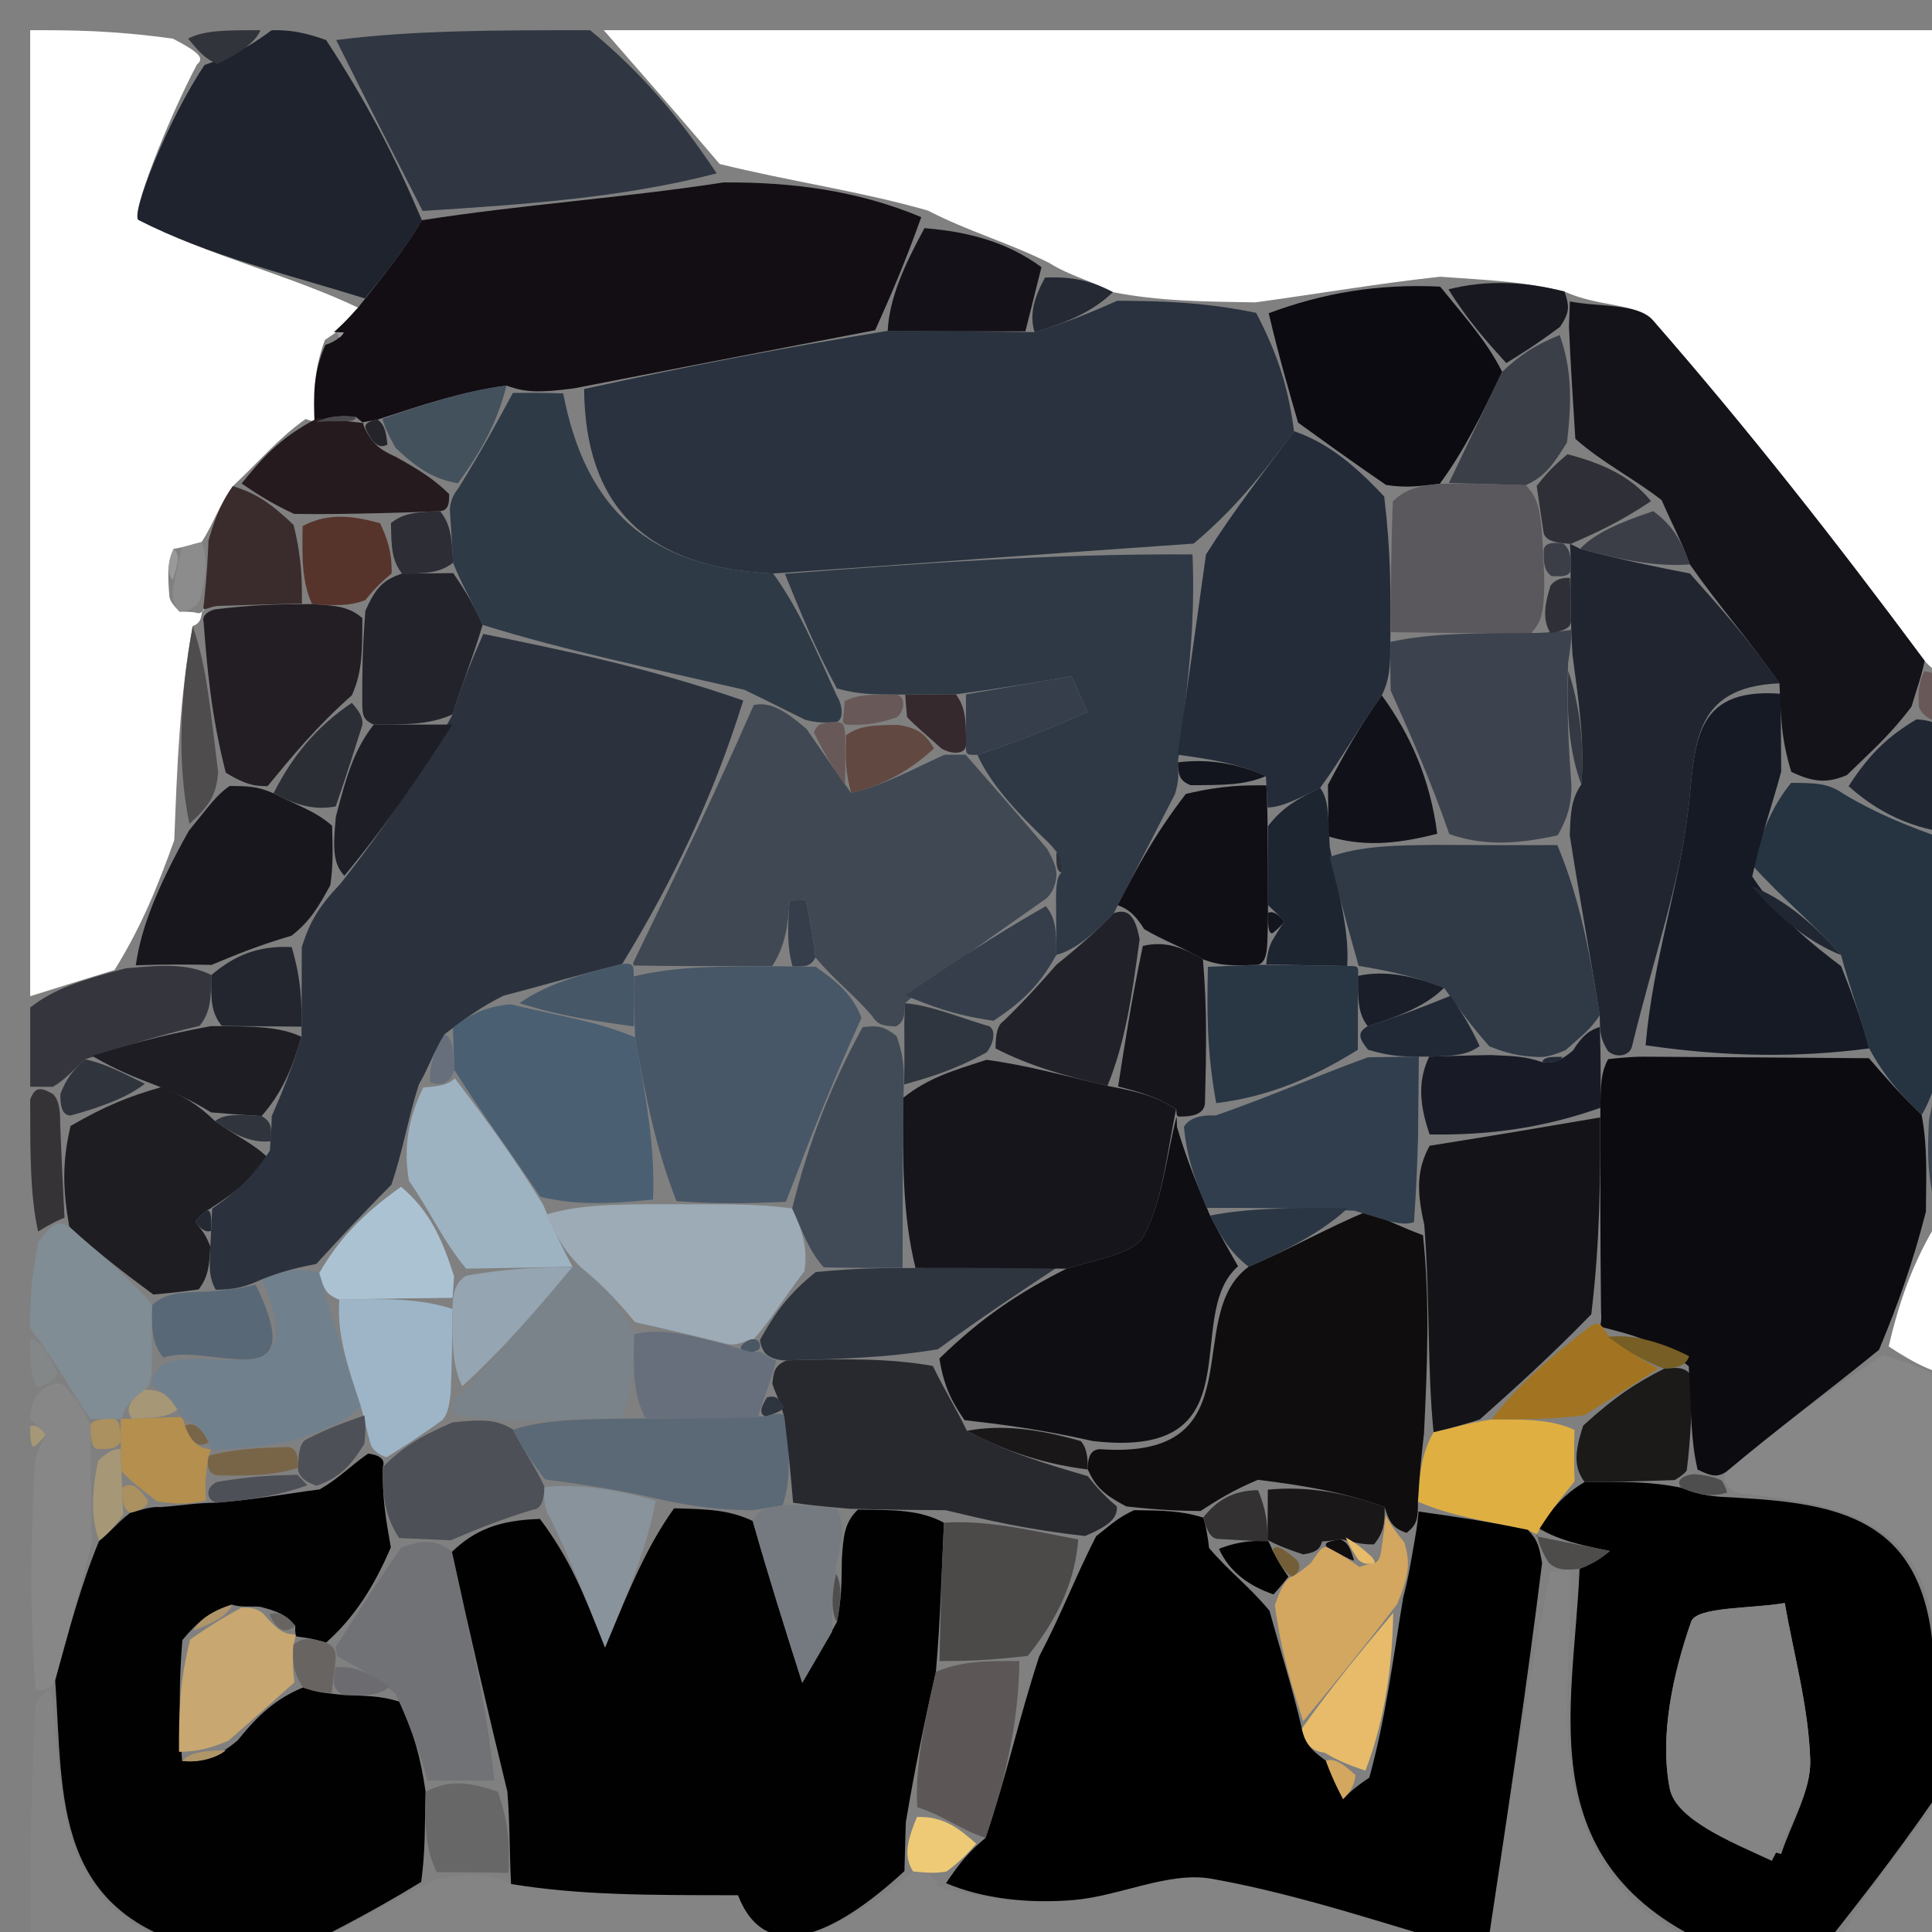 <svg version="1.1" id="Layer_1" xmlns="http://www.w3.org/2000/svg" xmlns:xlink="http://www.w3.org/1999/xlink" x="0px" y="0px"
	 width="100%" viewBox="0 0 64 64" enable-background="new 0 0 64 64" xml:space="preserve">
<rect x="0" y="0" width="64" height="64" fill="#808080" stroke="none"/>
<path fill="#FFFFFF" opacity="1" stroke="none" 
	d="
M20,1 
	C34.901,1 49.803,1 65,1 
	C65,8.018 65,15.04 64.911,22.26 
	C64.463,22.382 64.104,22.306 63.758,21.891 
	C60.786,17.887 57.862,14.169 54.755,10.611 
	C54.255,10.038 52.941,10.176 51.828,9.658 
	C50.428,9.305 49.204,9.281 47.708,9.166 
	C45.625,9.394 43.815,9.711 41.589,10.016 
	C39.786,9.989 38.4,9.976 36.868,9.678 
	C36.102,9.277 35.483,9.161 34.744,8.703 
	C33.364,8.02 32.104,7.679 30.737,6.975 
	C28.442,6.32 26.254,6.027 23.841,5.433 
	C22.411,3.755 21.206,2.378 20,1 
z"/>
<path fill="#FFFFFF" opacity="1" stroke="none" 
	d="
M1,33 
	C1,22.333 1,11.667 1,1 
	C2.37,1 3.685,1 5.73,1.281 
	C6.619,1.746 6.778,1.928 6.522,2.14 
	C5.565,3.95 4.303,7.141 4.593,7.289 
	C6.927,8.479 9.553,9.095 11.861,10.191 
	C11.442,10.663 11.252,10.831 11.097,11.008 
	C11.132,11.017 11.19,10.969 10.762,11.262 
	C10.361,12.36 10.389,13.165 10.471,13.969 
	C10.523,13.968 10.425,13.99 10.125,13.88 
	C9.218,14.519 8.611,15.268 7.712,16.104 
	C7.249,16.762 7.078,17.334 6.681,17.956 
	C6.454,18.005 6.016,18.152 5.754,18.179 
	C5.526,18.649 5.56,19.093 5.611,19.755 
	C5.628,19.973 5.954,20.262 5.954,20.262 
	C5.954,20.262 6.389,20.256 6.535,20.307 
	C6.681,20.359 6.84,20.092 6.733,20.206 
	C6.626,20.32 6.745,20.61 6.384,20.739 
	C5.946,23.112 5.87,25.356 5.773,27.83 
	C5.216,29.384 4.679,30.707 3.793,32.133 
	C2.629,32.491 1.814,32.745 1,33 
z"/>
<path fill="#010101" opacity="1" stroke="none" 
	d="
M9,65 
	C8.556,65 8.111,65 7.181,64.665 
	C1.656,63.573 2.111,59.528 1.827,55.651 
	C2.311,53.91 2.678,52.513 3.284,51.041 
	C3.709,50.698 3.896,50.432 4.315,50.113 
	C4.548,50.061 4.993,49.89 5.302,49.926 
	C6.017,49.875 6.422,49.789 7.179,49.778 
	C8.451,49.676 9.372,49.498 10.596,49.336 
	C11.262,48.948 11.624,48.543 12.194,48.154 
	C12.403,48.17 12.808,48.273 12.68,48.598 
	C12.662,49.596 12.771,50.27 12.947,51.26 
	C12.38,52.574 11.748,53.57 10.804,54.412 
	C10.261,54.251 10.03,54.245 9.809,54.207 
	C9.82,54.176 9.764,54.143 9.783,53.864 
	C9.483,53.479 9.162,53.371 8.629,53.229 
	C8.416,53.195 7.989,53.262 7.689,53.155 
	C6.978,53.374 6.568,53.699 6.041,54.329 
	C5.926,55.766 5.928,56.9 6.032,58.332 
	C6.686,58.409 7.238,58.188 7.873,57.652 
	C8.554,56.802 9.153,56.267 10.037,55.9 
	C10.544,56.074 10.766,56.079 11.325,56.144 
	C12.119,56.185 12.575,56.164 13.246,56.373 
	C13.696,57.395 13.931,58.188 14.099,59.359 
	C14.065,60.505 14.098,61.272 13.952,62.341 
	C12.182,63.429 10.591,64.215 9,65 
z"/>
<path fill="#000000" opacity="1" stroke="none" 
	d="
M60,65 
	C59.25,65 58.5,65 57.24,64.671 
	C50.529,61.999 52.143,56.665 52.325,51.971 
	C52.87,51.753 53.099,51.565 53.328,51.377 
	C52.496,51.211 51.664,51.044 50.966,50.62 
	C51.453,49.932 51.806,49.503 52.491,49.096 
	C53.707,49.089 54.593,49.059 55.701,49.285 
	C56.355,49.559 56.785,49.578 57.604,49.618 
	C60.918,49.805 63.586,50.335 64.01,54.38 
	C64.039,56.256 64.121,57.701 64.144,59.501 
	C62.723,61.571 61.362,63.285 60,65 
M59.004,61.416 
	C59.347,60.375 59.998,59.324 59.966,58.295 
	C59.912,56.557 59.426,54.832 59.122,53.102 
	C58.042,53.292 56.196,53.216 56.021,53.721 
	C55.417,55.462 54.972,57.487 55.311,59.241 
	C55.512,60.276 57.305,61.002 59.004,61.416 
z"/>
<path fill="#848484" opacity="1" stroke="none" 
	d="
M52.008,52.001 
	C52.143,56.665 50.529,61.999 56.865,64.671 
	C41.312,65 25.625,65 9.469,65 
	C10.591,64.215 12.182,63.429 14.29,62.324 
	C15.487,62.016 16.167,62.029 16.929,62.411 
	C19.213,62.781 21.415,62.781 24.447,62.781 
	C25.345,65.106 27.585,64.173 30.246,61.994 
	C30.719,62.037 30.907,62.067 31.081,62.48 
	C32.559,62.901 34.062,63.063 35.541,62.943 
	C37.094,62.818 38.705,61.979 40.149,62.238 
	C43.227,62.789 46.215,63.849 49.243,64.702 
	C49.999,59.696 50.574,55.892 51.364,52.073 
	C51.58,52.058 52.008,52.001 52.008,52.001 
z"/>
<path fill="#1E232E" opacity="1" stroke="none" 
	d="
M12.09,9.887 
	C9.553,9.095 6.927,8.479 4.593,7.289 
	C4.303,7.141 5.565,3.95 6.778,2.15 
	C7.966,1.754 8.483,1.377 9,1 
	C9.444,1 9.889,1 10.803,1.326 
	C12.182,3.431 13.091,5.209 13.977,7.295 
	C13.333,8.364 12.712,9.125 12.09,9.887 
z"/>
<path fill="#303743" opacity="1" stroke="none" 
	d="
M14,6.988 
	C13.091,5.209 12.182,3.431 11.136,1.326 
	C13.7,1 16.4,1 19.55,1 
	C21.206,2.378 22.411,3.755 23.741,5.743 
	C20.577,6.565 17.289,6.776 14,6.988 
z"/>
<path fill="#878787" opacity="1" stroke="none" 
	d="
M64.062,53.949 
	C63.586,50.335 60.918,49.805 57.596,49.466 
	C57.199,49.295 57.03,49.042 57.185,48.754 
	C58.906,47.31 60.473,46.154 62.36,44.888 
	C63.454,45.185 64.227,45.593 65,46 
	C65,48.371 65,50.741 64.764,53.578 
	C64.527,54.045 64.062,53.949 64.062,53.949 
z"/>
<path fill="#263341" opacity="1" stroke="none" 
	d="
M65,28 
	C65,29.714 65,31.429 64.731,33.784 
	C64.275,35.314 64.089,36.202 63.657,36.939 
	C62.911,36.209 62.411,35.632 61.919,34.73 
	C61.615,33.606 61.303,32.807 60.987,31.637 
	C59.997,30.504 59.011,29.743 58.048,28.659 
	C58.381,27.532 58.691,26.727 59.334,25.933 
	C60.113,25.939 60.558,25.934 61.061,26.294 
	C62.413,27.105 63.706,27.553 65,28 
z"/>
<path fill="#848484" opacity="1" stroke="none" 
	d="
M1.709,55.996 
	C2.111,59.528 1.656,63.573 6.848,64.665 
	C5.066,65 3.133,65 1,65 
	C1,62.329 1,59.656 1.177,56.486 
	C1.354,55.991 1.709,55.996 1.709,55.996 
z"/>
<path fill="#878787" opacity="1" stroke="none" 
	d="
M1.827,55.651 
	C1.709,55.996 1.354,55.991 1.177,55.995 
	C1,53.629 1,51.259 1.159,48.348 
	C1.382,47.704 1.524,47.539 1.498,47.505 
	C1.355,47.319 1.17,47.165 1,47 
	C1,47 1,46.5 1.23,46.207 
	C1.459,45.914 1.889,45.731 2.121,45.899 
	C2.569,46.379 2.785,46.69 3.001,47.25 
	C3.001,47.5 3.002,47.999 3.001,48.388 
	C3.015,49.556 3.03,50.337 3.045,51.117 
	C2.678,52.513 2.311,53.91 1.827,55.651 
z"/>
<path fill="#818D94" opacity="1" stroke="none" 
	d="
M3,47.001 
	C2.785,46.69 2.569,46.379 2.125,45.638 
	C1.598,44.806 1.299,44.403 1,44 
	C1,43.25 1,42.5 1.262,41.171 
	C1.728,40.507 1.933,40.422 2.294,40.632 
	C3.327,41.579 4.203,42.23 5.042,43.229 
	C5.017,44.038 5.029,44.5 5.032,45.199 
	C5.024,45.436 5.01,45.909 4.797,46.039 
	C4.305,46.374 4.126,46.646 4.038,46.989 
	C4.025,46.993 4.001,47.002 3.75,47.001 
	C3.5,47 3,47.001 3,47.001 
z"/>
<path fill="#202733" opacity="1" stroke="none" 
	d="
M65,27.625 
	C63.706,27.553 62.413,27.105 61.237,26.042 
	C61.984,24.89 62.612,24.353 63.486,23.829 
	C63.731,23.841 64.218,23.908 64.267,24.138 
	C64.487,24.639 64.716,24.85 65,25 
	C65,25.75 65,26.5 65,27.625 
z"/>
<path fill="#848484" opacity="1" stroke="none" 
	d="
M60.5,65 
	C61.362,63.285 62.723,61.571 64.346,59.481 
	C64.607,59.107 65,59 65,59 
	C65,60.905 65,62.81 65,65 
	C63.671,65 62.336,65 60.5,65 
z"/>
<path fill="#35363D" opacity="1" stroke="none" 
	d="
M1,33.375 
	C1.814,32.745 2.629,32.491 4.148,32.08 
	C5.571,31.938 6.289,31.95 7.003,32.299 
	C6.989,33.082 6.979,33.528 6.612,33.983 
	C5.186,34.321 4.119,34.651 2.823,35.09 
	C2.397,35.467 2.199,35.734 1.751,36.003 
	C1.334,36.003 1.167,36.001 1,36 
	C1,35.25 1,34.5 1,33.375 
z"/>
<path fill="#FFFFFF" opacity="1" stroke="none" 
	d="
M65,45.583 
	C64.227,45.593 63.454,45.185 62.566,44.604 
	C62.912,43.112 63.374,41.793 64.195,40.455 
	C64.703,40.624 64.851,40.812 65,41 
	C65,42.389 65,43.778 65,45.583 
z"/>
<path fill="#3A4551" opacity="1" stroke="none" 
	d="
M65,40.562 
	C64.851,40.812 64.703,40.624 64.157,40.117 
	C63.807,38.896 63.855,37.993 63.902,37.091 
	C64.089,36.202 64.275,35.314 64.731,34.213 
	C65,36.042 65,38.083 65,40.562 
z"/>
<path fill="#363336" opacity="1" stroke="none" 
	d="
M1,36.417 
	C1.167,36.001 1.334,36.003 1.75,36.239 
	C2,36.473 1.993,36.945 1.995,37.29 
	C2.044,38.535 2.09,39.436 2.137,40.337 
	C1.933,40.422 1.728,40.507 1.262,40.796 
	C1,39.611 1,38.222 1,36.417 
z"/>
<path fill="#454545" opacity="1" stroke="none" 
	d="
M65,58.583 
	C65,59 64.607,59.107 64.405,59.127 
	C64.121,57.701 64.039,56.256 64.01,54.38 
	C64.062,53.949 64.527,54.045 64.764,54.022 
	C65,55.389 65,56.778 65,58.583 
z"/>
<path fill="#32343C" opacity="1" stroke="none" 
	d="
M8.625,1 
	C8.483,1.377 7.966,1.754 7.193,2.121 
	C6.778,1.928 6.619,1.746 6.23,1.281 
	C6.75,1 7.5,1 8.625,1 
z"/>
<path fill="#838788" opacity="1" stroke="none" 
	d="
M1,44.333 
	C1.299,44.403 1.598,44.806 1.893,45.47 
	C1.889,45.731 1.459,45.914 1.23,45.957 
	C1,45.556 1,45.111 1,44.333 
z"/>
<path fill="#685958" opacity="1" stroke="none" 
	d="
M64.218,23.908 
	C64.218,23.908 63.731,23.841 63.567,23.419 
	C63.517,22.741 63.631,22.486 63.745,22.23 
	C64.104,22.306 64.463,22.382 64.911,22.729 
	C65,23 65,23.5 64.806,23.713 
	C64.613,23.926 64.218,23.908 64.218,23.908 
z"/>
<path fill="#584148" opacity="1" stroke="none" 
	d="
M64.267,24.138 
	C64.218,23.908 64.613,23.926 64.806,23.963 
	C65,24 65,24.5 65,24.75 
	C64.716,24.85 64.487,24.639 64.267,24.138 
z"/>
<path fill="#A69777" opacity="1" stroke="none" 
	d="
M1,47.25 
	C1.17,47.165 1.355,47.319 1.498,47.505 
	C1.524,47.539 1.382,47.704 1.159,47.904 
	C1,48 1,47.5 1,47.25 
z"/>
<path fill="#29323E" opacity="1" stroke="none" 
	d="
M37.014,9.962 
	C38.4,9.976 39.786,9.989 41.611,10.363 
	C42.367,11.815 42.684,12.907 42.866,14.284 
	C41.816,15.716 40.901,16.863 39.54,18.007 
	C34.729,18.339 30.364,18.673 25.613,18.998 
	C21.433,18.812 19.384,16.802 19.349,12.887 
	C22.803,12.126 25.897,11.532 29.406,10.96 
	C31.202,10.98 32.585,10.978 34.269,11.003 
	C35.385,10.674 36.2,10.318 37.014,9.962 
z"/>
<path fill="#120E13" opacity="1" stroke="none" 
	d="
M28.991,10.938 
	C25.897,11.532 22.803,12.126 19.017,12.864 
	C17.88,13.01 17.436,13.012 16.777,12.772 
	C15.263,12.977 13.965,13.425 12.51,13.898 
	C12.355,13.923 12.045,13.986 12.023,13.989 
	C12,13.992 12.04,14.014 11.79,13.813 
	C11.166,13.732 10.792,13.852 10.418,13.971 
	C10.389,13.165 10.361,12.36 10.779,11.423 
	C11.225,11.29 11.389,11.014 11.389,11.014 
	C11.389,11.014 11.062,10.999 11.062,10.999 
	C11.252,10.831 11.442,10.663 11.861,10.191 
	C12.712,9.125 13.333,8.364 13.977,7.295 
	C17.289,6.776 20.577,6.565 23.966,6.044 
	C26.254,6.027 28.442,6.32 30.518,7.194 
	C29.934,8.83 29.463,9.884 28.991,10.938 
z"/>
<path fill="#141319" opacity="1" stroke="none" 
	d="
M63.758,21.891 
	C63.631,22.486 63.517,22.741 63.322,23.406 
	C62.612,24.353 61.984,24.89 61.179,25.678 
	C60.558,25.934 60.113,25.939 59.338,25.567 
	C58.999,24.453 58.99,23.717 58.947,22.636 
	C57.935,21.194 56.958,20.096 55.978,18.697 
	C55.689,17.897 55.403,17.398 55.045,16.568 
	C54.049,15.799 53.127,15.361 52.185,14.537 
	C52.097,13.126 52.028,12.102 51.974,10.805 
	C51.994,10.35 51.999,10.168 52.003,9.985 
	C52.941,10.176 54.255,10.038 54.755,10.611 
	C57.862,14.169 60.786,17.887 63.758,21.891 
z"/>
<path fill="#0C0B11" opacity="1" stroke="none" 
	d="
M43.001,13.999 
	C42.684,12.907 42.367,11.815 42.028,10.376 
	C43.815,9.711 45.625,9.394 47.708,9.495 
	C48.621,10.618 49.259,11.323 49.761,12.317 
	C49.083,13.738 48.54,14.87 47.695,16.025 
	C46.995,16.108 46.597,16.168 45.914,16.065 
	C44.754,15.269 43.877,14.634 43.001,13.999 
z"/>
<path fill="#141118" opacity="1" stroke="none" 
	d="
M29.406,10.96 
	C29.463,9.884 29.934,8.83 30.625,7.557 
	C32.104,7.679 33.364,8.02 34.5,8.85 
	C34.239,9.885 34.103,10.431 33.967,10.976 
	C32.585,10.978 31.202,10.98 29.406,10.96 
z"/>
<path fill="#181920" opacity="1" stroke="none" 
	d="
M49.897,12.028 
	C49.259,11.323 48.621,10.618 47.982,9.584 
	C49.204,9.281 50.428,9.305 51.828,9.658 
	C51.999,10.168 51.994,10.35 51.68,10.826 
	C50.879,11.422 50.388,11.725 49.897,12.028 
z"/>
<path fill="#252933" opacity="1" stroke="none" 
	d="
M34.269,11.003 
	C34.103,10.431 34.239,9.885 34.619,9.193 
	C35.483,9.161 36.102,9.277 36.868,9.678 
	C36.2,10.318 35.385,10.674 34.269,11.003 
z"/>
<path fill="#17171D" opacity="1" stroke="none" 
	d="
M7.007,31.963 
	C6.289,31.95 5.571,31.938 4.498,31.977 
	C4.679,30.707 5.216,29.384 6.255,27.522 
	C6.956,26.667 7.155,26.351 7.605,26.037 
	C8.193,26.04 8.529,26.041 9.061,26.281 
	C9.838,26.684 10.419,26.847 11.001,27.353 
	C11.022,28.155 11.041,28.613 10.943,29.321 
	C10.548,30.045 10.271,30.519 9.658,30.996 
	C8.551,31.32 7.779,31.642 7.007,31.963 
z"/>
<path fill="#221E23" opacity="1" stroke="none" 
	d="
M8.864,26.042 
	C8.529,26.041 8.193,26.04 7.479,25.595 
	C6.983,23.637 6.864,22.123 6.745,20.61 
	C6.745,20.61 6.626,20.32 7.128,20.185 
	C8.42,20.031 9.21,20.012 10.335,20.012 
	C11.115,20.059 11.56,20.087 12.004,20.476 
	C12.001,21.558 12,22.28 11.655,23.033 
	C10.496,24.057 9.68,25.049 8.864,26.042 
z"/>
<path fill="#251A1E" opacity="1" stroke="none" 
	d="
M8.004,16.018 
	C8.611,15.268 9.218,14.519 10.53,13.845 
	C11.503,13.952 11.771,13.983 12.04,14.014 
	C12.04,14.014 12,13.992 12.092,14.204 
	C12.337,14.685 12.555,14.885 13.107,15.132 
	C13.878,15.56 14.378,15.872 14.878,16.367 
	C14.877,16.55 14.903,16.915 14.579,16.932 
	C13.818,16.964 13.381,16.98 12.581,16.999 
	C11.492,17.022 10.767,17.041 9.742,17.023 
	C8.964,16.664 8.484,16.341 8.004,16.018 
z"/>
<path fill="#3A2C2C" opacity="1" stroke="none" 
	d="
M7.712,16.104 
	C8.484,16.341 8.964,16.664 9.726,17.389 
	C10.006,18.525 10.003,19.259 10.001,19.993 
	C9.21,20.012 8.42,20.031 7.235,20.071 
	C6.84,20.092 6.681,20.359 6.759,19.955 
	C6.86,19.004 6.883,18.455 6.907,17.907 
	C7.078,17.334 7.249,16.762 7.712,16.104 
z"/>
<path fill="#4F4C4E" opacity="1" stroke="none" 
	d="
M6.384,20.739 
	C6.864,22.123 6.983,23.637 7.227,25.593 
	C7.155,26.351 6.956,26.667 6.276,27.291 
	C5.87,25.356 5.946,23.112 6.384,20.739 
z"/>
<path fill="#8C8C8C" opacity="1" stroke="none" 
	d="
M6.681,17.956 
	C6.883,18.455 6.86,19.004 6.613,19.904 
	C6.389,20.256 5.954,20.262 5.954,20.262 
	C5.954,20.262 5.628,19.973 5.743,19.416 
	C5.91,18.623 5.963,18.388 6.016,18.152 
	C6.016,18.152 6.454,18.005 6.681,17.956 
z"/>
<path fill="#989998" opacity="1" stroke="none" 
	d="
M5.754,18.179 
	C5.963,18.388 5.91,18.623 5.725,19.198 
	C5.56,19.093 5.526,18.649 5.754,18.179 
z"/>
<path fill="#9B9B9B" opacity="1" stroke="none" 
	d="
M11.097,11.008 
	C11.062,10.999 11.389,11.014 11.389,11.014 
	C11.389,11.014 11.225,11.29 11.208,11.129 
	C11.19,10.969 11.132,11.017 11.097,11.008 
z"/>
<path fill="#4A484C" opacity="1" stroke="none" 
	d="
M11.79,13.813 
	C11.771,13.983 11.503,13.952 10.829,13.956 
	C10.425,13.99 10.523,13.968 10.471,13.969 
	C10.792,13.852 11.166,13.732 11.79,13.813 
z"/>
<path fill="#717276" opacity="1" stroke="none" 
	d="
M11.116,54.567 
	C11.748,53.57 12.38,52.574 13.289,51.268 
	C14.021,50.981 14.475,51.003 14.972,51.405 
	C15.574,54.182 16.133,56.579 16.375,58.982 
	C15.427,58.986 14.796,58.983 14.165,58.98 
	C13.931,58.188 13.696,57.395 13.106,56.109 
	C12.224,55.394 11.697,55.172 11.163,54.853 
	C11.157,54.756 11.116,54.567 11.116,54.567 
z"/>
<path fill="#9EB5C7" opacity="1" stroke="none" 
	d="
M12.808,48.273 
	C12.808,48.273 12.403,48.17 12.278,47.846 
	C12.127,47.311 12.1,47.1 11.947,46.575 
	C11.488,45.201 11.154,44.142 11.241,43.054 
	C12.771,43.015 13.881,43.004 14.991,43.361 
	C14.981,44.462 14.971,45.196 14.928,46.155 
	C14.896,46.381 14.868,46.835 14.64,47.052 
	C13.877,47.603 13.343,47.938 12.808,48.273 
z"/>
<path fill="#C9A770" opacity="1" stroke="none" 
	d="
M9.752,55.731 
	C9.153,56.267 8.554,56.802 7.563,57.665 
	C6.757,58.006 6.344,58.02 5.93,58.033 
	C5.928,56.9 5.926,55.766 6.301,54.31 
	C7.115,53.745 7.552,53.503 7.989,53.262 
	C7.989,53.262 8.416,53.195 8.712,53.444 
	C9.171,53.993 9.422,54.143 9.764,54.143 
	C9.764,54.143 9.82,54.176 9.73,54.45 
	C9.677,55.059 9.714,55.395 9.752,55.731 
z"/>
<path fill="#4D5056" opacity="1" stroke="none" 
	d="
M12.68,48.598 
	C13.343,47.938 13.877,47.603 14.984,47.12 
	C16.02,47.002 16.485,47.032 16.993,47.358 
	C17.376,48.104 17.716,48.557 18.038,49.256 
	C18.02,49.504 18,49.999 17.651,50.01 
	C16.512,50.356 15.721,50.691 14.929,51.026 
	C14.475,51.003 14.021,50.981 13.224,50.951 
	C12.771,50.27 12.662,49.596 12.68,48.598 
z"/>
<path fill="#686768" opacity="1" stroke="none" 
	d="
M14.099,59.359 
	C14.796,58.983 15.427,58.986 16.49,59.353 
	C16.897,60.493 16.872,61.267 16.847,62.041 
	C16.167,62.029 15.487,62.016 14.469,62.021 
	C14.098,61.272 14.065,60.505 14.099,59.359 
z"/>
<path fill="#B48F4E" opacity="1" stroke="none" 
	d="
M6.827,49.702 
	C6.422,49.789 6.017,49.875 5.195,49.728 
	C4.587,49.25 4.344,49.08 4.033,48.739 
	C4.016,48.493 4,47.999 4.001,47.75 
	C4.001,47.501 4.001,47.002 4.001,47.002 
	C4.001,47.002 4.025,46.993 4.357,46.996 
	C5.114,46.974 5.54,46.949 5.994,46.94 
	C6.022,46.955 6.071,46.998 6.129,47.237 
	C6.346,47.807 6.608,47.983 6.983,48.01 
	C6.994,48.014 6.979,48.032 6.919,48.228 
	C6.858,48.425 6.833,48.835 6.81,49.052 
	C6.787,49.268 6.827,49.702 6.827,49.702 
z"/>
<path fill="#4D5056" opacity="1" stroke="none" 
	d="
M12.072,46.889 
	C12.1,47.1 12.127,47.311 12.07,47.83 
	C11.624,48.543 11.262,48.948 10.487,49.218 
	C10.072,49.083 9.854,48.854 9.873,48.623 
	C9.892,48.392 9.87,47.926 10.093,47.71 
	C10.901,47.292 11.487,47.091 12.072,46.889 
z"/>
<path fill="#A69777" opacity="1" stroke="none" 
	d="
M4,47.999 
	C4,47.999 4.016,48.493 4.031,49.034 
	C4.058,49.773 4.071,49.969 4.083,50.166 
	C3.896,50.432 3.709,50.698 3.284,51.041 
	C3.03,50.337 3.015,49.556 3.25,48.388 
	C3.667,48 3.834,47.999 4,47.999 
z"/>
<path fill="#4D5056" opacity="1" stroke="none" 
	d="
M7.179,49.778 
	C6.827,49.702 6.787,49.268 7.191,49.09 
	C8.349,48.893 9.101,48.873 9.854,48.854 
	C9.854,48.854 10.072,49.083 10.182,49.201 
	C9.372,49.498 8.451,49.676 7.179,49.778 
z"/>
<path fill="#B09568" opacity="1" stroke="none" 
	d="
M7.689,53.155 
	C7.552,53.503 7.115,53.745 6.418,54.006 
	C6.568,53.699 6.978,53.374 7.689,53.155 
z"/>
<path fill="#686461" opacity="1" stroke="none" 
	d="
M10.037,55.9 
	C9.714,55.395 9.677,55.059 9.719,54.481 
	C10.03,54.245 10.261,54.251 10.804,54.412 
	C11.116,54.567 11.157,54.756 11.099,55.134 
	C11.023,55.702 11.005,55.893 10.987,56.084 
	C10.766,56.079 10.544,56.074 10.037,55.9 
z"/>
<path fill="#6C6B6F" opacity="1" stroke="none" 
	d="
M11.325,56.144 
	C11.005,55.893 11.023,55.702 11.105,55.23 
	C11.697,55.172 12.224,55.394 12.891,55.88 
	C12.575,56.164 12.119,56.185 11.325,56.144 
z"/>
<path fill="#B09568" opacity="1" stroke="none" 
	d="
M6.032,58.332 
	C6.344,58.02 6.757,58.006 7.481,57.98 
	C7.238,58.188 6.686,58.409 6.032,58.332 
z"/>
<path fill="#686461" opacity="1" stroke="none" 
	d="
M9.783,53.864 
	C9.422,54.143 9.171,53.993 8.926,53.478 
	C9.162,53.371 9.483,53.479 9.783,53.864 
z"/>
<path fill="#AB9160" opacity="1" stroke="none" 
	d="
M4.315,50.113 
	C4.071,49.969 4.058,49.773 4.047,49.281 
	C4.344,49.08 4.587,49.25 4.885,49.692 
	C4.993,49.89 4.548,50.061 4.315,50.113 
z"/>
<path fill="#848484" opacity="1" stroke="none" 
	d="
M58.693,61.641 
	C57.305,61.002 55.512,60.276 55.311,59.241 
	C54.972,57.487 55.417,55.462 56.021,53.721 
	C56.196,53.216 58.042,53.292 59.122,53.102 
	C59.426,54.832 59.912,56.557 59.966,58.295 
	C59.998,59.324 59.347,60.375 58.693,61.641 
z"/>
<path fill="#DFAF41" opacity="1" stroke="none" 
	d="
M52.16,49.074 
	C51.806,49.503 51.453,49.932 51.005,50.631 
	C50.91,50.899 50.926,50.822 50.612,50.679 
	C49.195,50.381 48.093,50.226 46.971,49.745 
	C47.025,48.774 47.099,48.129 47.489,47.443 
	C48.21,47.276 48.616,47.148 49.418,47.018 
	C50.606,47.019 51.398,47.022 52.157,47.367 
	C52.137,48.165 52.148,48.619 52.16,49.074 
z"/>
<path fill="#1C1919" opacity="1" stroke="none" 
	d="
M52.491,49.096 
	C52.148,48.619 52.137,48.165 52.446,47.224 
	C53.49,46.269 54.212,45.801 55.125,45.342 
	C55.571,45.292 55.83,45.27 56.078,45.618 
	C56.033,46.823 56.002,47.694 55.876,48.711 
	C55.781,48.857 55.478,49.029 55.478,49.029 
	C54.593,49.059 53.707,49.089 52.491,49.096 
z"/>
<path fill="#4E4B4B" opacity="1" stroke="none" 
	d="
M52.325,51.971 
	C52.008,52.001 51.58,52.058 51.298,51.758 
	C50.987,51.247 50.957,51.034 50.926,50.822 
	C50.926,50.822 50.91,50.899 50.871,50.889 
	C51.664,51.044 52.496,51.211 53.328,51.377 
	C53.099,51.565 52.87,51.753 52.325,51.971 
z"/>
<path fill="#4E4E4E" opacity="1" stroke="none" 
	d="
M57.03,49.042 
	C57.03,49.042 57.199,49.295 57.207,49.446 
	C56.785,49.578 56.355,49.559 55.701,49.285 
	C55.478,49.029 55.781,48.857 56.141,48.832 
	C56.677,48.885 56.854,48.963 57.03,49.042 
z"/>
<path fill="#000000" opacity="1" stroke="none" 
	d="
M50.612,50.679 
	C50.957,51.034 50.987,51.247 51.083,51.774 
	C50.574,55.892 49.999,59.696 49.243,64.702 
	C46.215,63.849 43.227,62.789 40.149,62.238 
	C38.705,61.979 37.094,62.818 35.541,62.943 
	C34.062,63.063 32.559,62.901 31.338,62.382 
	C31.853,61.625 32.096,61.349 32.647,60.881 
	C33.353,58.804 33.75,56.92 34.428,54.864 
	C35.166,53.463 35.622,52.234 36.31,50.89 
	C36.78,50.526 37.018,50.276 37.571,50.026 
	C38.513,50.036 39.14,50.045 39.856,50.273 
	C39.943,50.491 40.017,50.954 40.052,51.28 
	C40.728,52.072 41.37,52.536 42.055,53.361 
	C42.456,54.819 42.814,55.918 43.127,57.263 
	C43.248,57.835 43.511,58.018 43.923,58.328 
	C44.145,58.93 44.319,59.263 44.492,59.596 
	C44.672,59.41 44.853,59.225 45.36,58.887 
	C45.907,56.896 46.128,55.058 46.482,52.923 
	C46.673,52.199 46.729,51.77 46.862,51.028 
	C46.956,50.5 46.973,50.285 46.991,50.071 
	C48.093,50.226 49.195,50.381 50.612,50.679 
z"/>
<path fill="#010101" opacity="1" stroke="none" 
	d="
M16.929,62.411 
	C16.872,61.267 16.897,60.493 16.807,59.347 
	C16.133,56.579 15.574,54.182 14.972,51.405 
	C15.721,50.691 16.512,50.356 17.888,50.317 
	C18.889,51.662 19.305,52.711 20.043,54.571 
	C20.923,52.458 21.444,51.209 22.33,49.965 
	C23.427,49.992 24.157,50.012 24.936,50.385 
	C25.481,52.301 25.978,53.865 26.575,55.745 
	C26.994,55.028 27.279,54.54 27.726,53.727 
	C27.883,52.923 27.877,52.444 27.888,51.636 
	C27.939,50.872 27.973,50.436 28.421,50.006 
	C29.666,50.017 30.495,50.022 31.269,50.442 
	C31.183,52.247 31.152,53.636 31.003,55.38 
	C30.594,57.169 30.305,58.605 30.006,60.365 
	C29.985,61.119 29.973,61.55 29.961,61.981 
	C27.585,64.173 25.345,65.106 24.447,62.781 
	C21.415,62.781 19.213,62.781 16.929,62.411 
z"/>
<path fill="#EECA76" opacity="1" stroke="none" 
	d="
M30.246,61.994 
	C29.973,61.55 29.985,61.119 30.377,60.191 
	C31.285,60.154 31.812,60.614 32.339,61.074 
	C32.096,61.349 31.853,61.625 31.352,61.998 
	C30.907,62.067 30.719,62.037 30.246,61.994 
z"/>
<path fill="#0C0B10" opacity="1" stroke="none" 
	d="
M57.185,48.754 
	C56.854,48.963 56.677,48.885 56.236,48.685 
	C56.002,47.694 56.033,46.823 55.942,45.26 
	C54.879,44.38 53.939,44.191 53.006,43.947 
	C53.012,43.891 53.063,43.79 53.037,43.437 
	C53.01,41.062 53.01,39.039 53.015,36.698 
	C53.023,35.957 53.027,35.534 53.273,35.085 
	C53.517,35.058 54.003,35.005 54.445,35.004 
	C57.228,35.02 59.569,35.037 61.911,35.055 
	C62.411,35.632 62.911,36.209 63.657,36.939 
	C63.855,37.993 63.807,38.896 63.798,40.137 
	C63.374,41.793 62.912,43.112 62.245,44.714 
	C60.473,46.154 58.906,47.31 57.185,48.754 
z"/>
<path fill="#151A25" opacity="1" stroke="none" 
	d="
M61.919,34.73 
	C59.569,35.037 57.228,35.02 54.513,34.626 
	C54.758,31.791 55.623,29.363 55.92,26.866 
	C56.172,24.761 56,22.757 58.981,22.981 
	C58.99,23.717 58.999,24.453 59.005,25.556 
	C58.691,26.727 58.381,27.532 58.045,29.033 
	C59.009,30.489 60,31.248 60.99,32.008 
	C61.303,32.807 61.615,33.606 61.919,34.73 
z"/>
<path fill="#202733" opacity="1" stroke="none" 
	d="
M60.987,31.637 
	C60,31.248 59.009,30.489 58.021,29.355 
	C59.011,29.743 59.997,30.504 60.987,31.637 
z"/>
<path fill="#AB9160" opacity="1" stroke="none" 
	d="
M4.001,47.75 
	C3.834,47.999 3.667,48 3.251,47.999 
	C3.002,47.999 3.001,47.5 3.001,47.25 
	C3,47.001 3.5,47 3.75,47.001 
	C4.001,47.002 4.001,47.501 4.001,47.75 
z"/>
<path fill="#1D1D22" opacity="1" stroke="none" 
	d="
M2.294,40.632 
	C2.09,39.436 2.044,38.535 2.339,37.298 
	C3.476,36.64 4.271,36.317 5.344,36.012 
	C6.079,36.303 6.537,36.576 7.124,37.139 
	C7.822,37.647 8.391,37.865 8.924,38.397 
	C8.267,39.153 7.647,39.595 6.85,40.11 
	C6.605,40.288 6.454,40.452 6.48,40.488 
	C6.62,40.682 6.804,40.845 6.966,41.292 
	C6.931,41.928 6.904,42.29 6.581,42.713 
	C5.882,42.81 5.48,42.846 5.078,42.882 
	C4.203,42.23 3.327,41.579 2.294,40.632 
z"/>
<path fill="#71808D" opacity="1" stroke="none" 
	d="
M11.947,46.575 
	C11.487,47.091 10.901,47.292 9.733,47.72 
	C8.427,47.974 7.703,48.003 6.979,48.032 
	C6.979,48.032 6.994,48.014 6.917,47.779 
	C6.652,47.265 6.396,47.083 6.071,46.998 
	C6.071,46.998 6.022,46.955 5.903,46.717 
	C5.582,46.212 5.324,46.023 5.01,45.909 
	C5.01,45.909 5.024,45.436 5.403,45.21 
	C6.912,44.434 10.371,46.467 8.689,42.373 
	C9.431,42.08 9.955,41.974 10.578,42.168 
	C10.725,42.672 10.773,42.877 10.82,43.082 
	C11.154,44.142 11.488,45.201 11.947,46.575 
z"/>
<path fill="#596876" opacity="1" stroke="none" 
	d="
M8.472,42.559 
	C10.371,46.467 6.912,44.434 5.411,44.974 
	C5.029,44.5 5.017,44.038 5.042,43.229 
	C5.48,42.846 5.882,42.81 6.849,42.786 
	C7.767,42.718 8.119,42.638 8.472,42.559 
z"/>
<path fill="#A69777" opacity="1" stroke="none" 
	d="
M4.797,46.039 
	C5.324,46.023 5.582,46.212 5.875,46.701 
	C5.54,46.949 5.114,46.974 4.369,46.992 
	C4.126,46.646 4.305,46.374 4.797,46.039 
z"/>
<path fill="#1E1D24" opacity="1" stroke="none" 
	d="
M6.995,36.85 
	C6.537,36.576 6.079,36.303 5.075,35.918 
	C4.036,35.531 3.543,35.256 3.051,34.98 
	C4.119,34.651 5.186,34.321 6.989,33.991 
	C8.479,33.997 9.233,34.003 9.988,34.344 
	C9.66,35.445 9.331,36.212 8.666,36.97 
	C7.886,36.925 7.441,36.887 6.995,36.85 
z"/>
<path fill="#23262F" opacity="1" stroke="none" 
	d="
M9.987,34.009 
	C9.233,34.003 8.479,33.997 7.347,33.983 
	C6.979,33.528 6.989,33.082 7.003,32.299 
	C7.779,31.642 8.551,31.32 9.662,31.373 
	C9.996,32.501 9.992,33.255 9.987,34.009 
z"/>
<path fill="#30343D" opacity="1" stroke="none" 
	d="
M2.823,35.09 
	C3.543,35.256 4.036,35.531 4.797,35.9 
	C4.271,36.317 3.476,36.64 2.337,36.954 
	C1.993,36.945 2,36.473 2,36.237 
	C2.199,35.734 2.397,35.467 2.823,35.09 
z"/>
<path fill="#2F3946" opacity="1" stroke="none" 
	d="
M26,19.007 
	C30.364,18.673 34.729,18.339 39.503,18.365 
	C39.612,20.817 39.312,22.908 39.018,25.254 
	C39.041,25.678 39.058,25.847 38.922,26.307 
	C38.187,27.727 37.607,28.858 36.895,30.25 
	C36.173,30.996 35.583,31.479 34.993,31.632 
	C34.99,30.861 34.985,30.421 34.982,29.736 
	C34.984,29.492 34.995,29.005 35.164,28.915 
	C35.218,28.55 35.105,28.275 34.69,27.871 
	C33.592,26.832 32.794,25.922 32.378,25.006 
	C33.849,24.53 34.939,24.058 36.029,23.586 
	C35.852,23.191 35.674,22.796 35.497,22.401 
	C34.331,22.601 33.164,22.802 31.663,23.001 
	C30.881,23.004 30.434,23.007 29.655,23.009 
	C28.878,23.003 28.434,23 27.723,22.807 
	C26.971,21.414 26.486,20.21 26,19.007 
z"/>
<path fill="#242C39" opacity="1" stroke="none" 
	d="
M39.011,25 
	C39.312,22.908 39.612,20.817 39.95,18.368 
	C40.901,16.863 41.816,15.716 42.866,14.284 
	C43.877,14.634 44.754,15.269 45.854,16.449 
	C46.076,18.31 46.074,19.626 46.057,21.263 
	C46.05,22.013 46.059,22.442 45.775,23.036 
	C44.986,24.133 44.488,25.066 43.731,26.1 
	C42.984,26.466 42.496,26.73 41.994,26.75 
	C41.979,26.505 41.952,26.016 41.934,25.709 
	C40.948,25.268 39.979,25.134 39.011,25 
z"/>
<path fill="#2F3A47" opacity="1" stroke="none" 
	d="
M25.613,18.998 
	C26.486,20.21 26.971,21.414 27.714,23.037 
	C27.97,23.456 27.919,23.913 27.667,23.923 
	C27.247,23.94 27.079,23.948 26.668,23.843 
	C25.952,23.488 25.479,23.244 24.657,22.85 
	C21.543,22.133 18.776,21.566 15.987,20.701 
	C15.649,19.929 15.332,19.457 15.008,18.64 
	C14.968,17.835 14.936,17.375 14.903,16.915 
	C14.903,16.915 14.877,16.55 15.173,16.191 
	C15.977,14.893 16.484,13.954 16.991,13.015 
	C17.436,13.012 17.88,13.01 18.656,13.031 
	C19.384,16.802 21.433,18.812 25.613,18.998 
z"/>
<path fill="#43515D" opacity="1" stroke="none" 
	d="
M16.777,12.772 
	C16.484,13.954 15.977,14.893 15.174,16.008 
	C14.378,15.872 13.878,15.56 13.106,14.84 
	C12.779,14.246 12.723,14.06 12.666,13.873 
	C13.965,13.425 15.263,12.977 16.777,12.772 
z"/>
<path fill="#26242B" opacity="1" stroke="none" 
	d="
M12.51,13.898 
	C12.723,14.06 12.779,14.246 12.836,14.725 
	C12.555,14.885 12.337,14.685 12.114,14.201 
	C12.045,13.986 12.355,13.923 12.51,13.898 
z"/>
<path fill="#202530" opacity="1" stroke="none" 
	d="
M58.947,22.636 
	C56,22.757 56.172,24.761 55.92,26.866 
	C55.623,29.363 54.758,31.791 54.071,34.627 
	C54.003,35.005 53.517,35.058 53.26,34.811 
	C53.003,34.382 53.002,34.2 52.994,33.631 
	C52.655,31.494 52.322,29.743 52.001,27.669 
	C52.029,26.913 52.044,26.482 52.382,25.988 
	C52.503,24.598 52.3,23.27 52.089,21.673 
	C52.067,21.226 52.053,21.047 52.04,20.582 
	C52.03,19.913 52.019,19.53 52.029,18.87 
	C52.035,18.409 52.02,18.225 52.007,18.029 
	C52.01,18.016 52.036,18.018 52.341,18.181 
	C53.758,18.561 54.869,18.779 55.98,18.998 
	C56.958,20.096 57.935,21.194 58.947,22.636 
z"/>
<path fill="#3B3F48" opacity="1" stroke="none" 
	d="
M49.761,12.317 
	C50.388,11.725 50.879,11.422 51.665,11.099 
	C52.028,12.102 52.097,13.126 51.906,14.661 
	C51.399,15.48 51.151,15.788 50.542,16.074 
	C49.452,16.035 48.724,16.018 47.997,16.001 
	C48.54,14.87 49.083,13.738 49.761,12.317 
z"/>
<path fill="#2F3037" opacity="1" stroke="none" 
	d="
M50.904,16.097 
	C51.151,15.788 51.399,15.48 51.926,15.047 
	C53.127,15.361 54.049,15.799 54.693,16.602 
	C53.622,17.317 52.829,17.668 52.036,18.018 
	C52.036,18.018 52.01,18.016 51.8,17.997 
	C51.589,17.977 51.173,17.929 51.13,17.623 
	C51.026,16.91 50.965,16.504 50.904,16.097 
z"/>
<path fill="#3B3E47" opacity="1" stroke="none" 
	d="
M52.341,18.181 
	C52.829,17.668 53.622,17.317 54.766,16.933 
	C55.403,17.398 55.689,17.897 55.978,18.697 
	C54.869,18.779 53.758,18.561 52.341,18.181 
z"/>
<path fill="#5A575D" opacity="1" stroke="none" 
	d="
M50.542,16.074 
	C50.965,16.504 51.026,16.91 51.096,17.912 
	C51.132,18.7 51.158,18.891 51.157,19.4 
	C51.128,20.141 51.126,20.565 50.701,20.992 
	C48.876,20.977 47.474,20.959 46.072,20.942 
	C46.074,19.626 46.076,18.31 46.139,16.61 
	C46.597,16.168 46.995,16.108 47.695,16.025 
	C48.724,16.018 49.452,16.035 50.542,16.074 
z"/>
<path fill="#2B323E" opacity="1" stroke="none" 
	d="
M16.009,20.999 
	C18.776,21.566 21.543,22.133 24.621,23.206 
	C23.613,26.442 22.293,29.172 20.612,31.933 
	C19.161,32.293 18.072,32.621 16.681,32.983 
	C15.922,33.362 15.463,33.705 14.732,34.255 
	C14.341,34.894 14.222,35.326 13.874,35.928 
	C13.505,37.08 13.365,38.063 12.966,39.245 
	C11.964,40.252 11.221,41.06 10.478,41.869 
	C9.955,41.974 9.431,42.08 8.689,42.373 
	C8.119,42.638 7.767,42.718 7.146,42.725 
	C6.904,42.29 6.931,41.928 6.98,41.047 
	C7.002,40.528 7.027,40.038 7.027,40.038 
	C7.647,39.595 8.267,39.153 8.939,38.12 
	C8.994,37.346 8.998,37.162 9.001,36.978 
	C9.331,36.212 9.66,35.445 9.988,34.344 
	C9.992,33.255 9.996,32.501 9.997,31.37 
	C10.271,30.519 10.548,30.045 11.289,29.26 
	C12.832,27.301 13.911,25.652 14.994,23.664 
	C15.336,22.549 15.672,21.774 16.009,20.999 
z"/>
<path fill="#1D1E26" opacity="1" stroke="none" 
	d="
M14.99,24.003 
	C13.911,25.652 12.832,27.301 11.407,29.011 
	C11.041,28.613 11.022,28.155 11.125,27.057 
	C11.5,25.613 11.754,24.808 12.381,24.003 
	C13.499,24.002 14.244,24.002 14.99,24.003 
z"/>
<path fill="#2C2E35" opacity="1" stroke="none" 
	d="
M12.008,24.004 
	C11.754,24.808 11.5,25.613 11.123,26.713 
	C10.419,26.847 9.838,26.684 9.061,26.281 
	C9.68,25.049 10.496,24.057 11.656,23.284 
	C12.004,23.67 12.006,23.837 12.008,24.004 
z"/>
<path fill="#23232B" opacity="1" stroke="none" 
	d="
M12.381,24.003 
	C12.006,23.837 12.004,23.67 12,23.253 
	C12,22.28 12.001,21.558 12.103,20.238 
	C12.461,19.425 12.718,19.21 13.315,18.999 
	C14.108,18.996 14.561,18.99 15.015,18.985 
	C15.332,19.457 15.649,19.929 15.987,20.701 
	C15.672,21.774 15.336,22.549 14.994,23.664 
	C14.244,24.002 13.499,24.002 12.381,24.003 
z"/>
<path fill="#57342B" opacity="1" stroke="none" 
	d="
M12.975,18.995 
	C12.718,19.21 12.461,19.425 12.105,19.878 
	C11.56,20.087 11.115,20.059 10.335,20.012 
	C10.003,19.259 10.006,18.525 10.025,17.425 
	C10.767,17.041 11.492,17.022 12.589,17.333 
	C12.965,18.106 12.97,18.551 12.975,18.995 
z"/>
<path fill="#2C2D35" opacity="1" stroke="none" 
	d="
M13.315,18.999 
	C12.97,18.551 12.965,18.106 12.952,17.328 
	C13.381,16.98 13.818,16.964 14.579,16.932 
	C14.936,17.375 14.968,17.835 15.008,18.64 
	C14.561,18.99 14.108,18.996 13.315,18.999 
z"/>
<path fill="#7A838A" opacity="1" stroke="none" 
	d="
M16.949,47.063 
	C16.485,47.032 16.02,47.002 15.212,46.903 
	C14.868,46.835 14.896,46.381 15.276,46.15 
	C16.756,44.605 17.856,43.29 18.96,41.962 
	C18.964,41.948 18.945,41.926 19.251,41.989 
	C20.051,42.634 20.545,43.216 21.008,44.196 
	C20.974,45.388 20.971,46.183 20.567,46.979 
	C19.094,47.009 18.021,47.036 16.949,47.063 
z"/>
<path fill="#ABC2D3" opacity="1" stroke="none" 
	d="
M10.578,42.168 
	C11.221,41.06 11.964,40.252 13.287,39.314 
	C14.262,40.135 14.657,41.086 15.041,42.276 
	C15.03,42.515 14.99,42.993 14.99,42.993 
	C13.881,43.004 12.771,43.015 11.241,43.054 
	C10.773,42.877 10.725,42.672 10.578,42.168 
z"/>
<path fill="#95A5B2" opacity="1" stroke="none" 
	d="
M14.991,43.361 
	C14.99,42.993 15.03,42.515 15.431,42.264 
	C16.873,42 17.915,41.988 18.957,41.975 
	C17.856,43.29 16.756,44.605 15.308,45.925 
	C14.971,45.196 14.981,44.462 14.991,43.361 
z"/>
<path fill="#5B6976" opacity="1" stroke="none" 
	d="
M16.993,47.358 
	C18.021,47.036 19.094,47.009 20.981,46.99 
	C22.898,46.987 24,46.975 25.34,46.918 
	C25.578,46.872 26.029,46.693 26.051,47.079 
	C26.14,48.237 26.206,49.008 25.929,49.86 
	C25.354,49.971 25.121,50.002 24.888,50.032 
	C24.157,50.012 23.427,49.992 22.088,49.718 
	C20.339,49.313 19.197,49.161 18.056,49.009 
	C17.716,48.557 17.376,48.104 16.993,47.358 
z"/>
<path fill="#88939C" opacity="1" stroke="none" 
	d="
M18.038,49.256 
	C19.197,49.161 20.339,49.313 21.722,49.712 
	C21.444,51.209 20.923,52.458 20.043,54.571 
	C19.305,52.711 18.889,51.662 18.237,50.306 
	C18,49.999 18.02,49.504 18.038,49.256 
z"/>
<path fill="#786548" opacity="1" stroke="none" 
	d="
M6.919,48.228 
	C7.703,48.003 8.427,47.974 9.51,47.935 
	C9.87,47.926 9.892,48.392 9.873,48.623 
	C9.101,48.873 8.349,48.893 7.214,48.874 
	C6.833,48.835 6.858,48.425 6.919,48.228 
z"/>
<path fill="#786548" opacity="1" stroke="none" 
	d="
M6.129,47.237 
	C6.396,47.083 6.652,47.265 6.907,47.774 
	C6.608,47.983 6.346,47.807 6.129,47.237 
z"/>
<path fill="#100D0E" opacity="1" stroke="none" 
	d="
M39.768,50.055 
	C39.14,50.045 38.513,50.036 37.311,49.902 
	C36.503,49.486 36.27,49.193 36.034,48.678 
	C36.032,48.456 36.046,48.009 36.442,48.007 
	C41.705,48.381 39.104,43.609 41.362,41.963 
	C42.83,41.332 43.948,40.685 45.293,40.122 
	C45.945,40.417 46.37,40.628 47.138,40.918 
	C47.377,43.16 47.275,45.321 47.172,47.483 
	C47.099,48.129 47.025,48.774 46.971,49.745 
	C46.973,50.285 46.956,50.5 46.594,50.777 
	C46.132,50.624 46.016,50.409 45.869,49.924 
	C44.558,49.438 43.278,49.222 41.672,49.02 
	C40.821,49.374 40.295,49.715 39.768,50.055 
z"/>
<path fill="#141317" opacity="1" stroke="none" 
	d="
M47.489,47.443 
	C47.275,45.321 47.377,43.16 47.181,40.567 
	C46.914,39.422 46.945,38.707 47.359,37.954 
	C49.497,37.616 51.253,37.316 53.01,37.016 
	C53.01,39.039 53.01,41.062 52.714,43.537 
	C51.286,45 50.154,46.01 49.021,47.02 
	C48.616,47.148 48.21,47.276 47.489,47.443 
z"/>
<path fill="#A27421" opacity="1" stroke="none" 
	d="
M49.418,47.018 
	C50.154,46.01 51.286,45 52.741,43.89 
	C53.063,43.79 53.012,43.891 53.276,44.232 
	C54.005,44.827 54.47,45.081 54.934,45.334 
	C54.212,45.801 53.49,46.269 52.478,46.88 
	C51.398,47.022 50.606,47.019 49.418,47.018 
z"/>
<path fill="#765E24" opacity="1" stroke="none" 
	d="
M55.125,45.342 
	C54.47,45.081 54.005,44.827 53.27,44.288 
	C53.939,44.191 54.879,44.38 55.956,44.926 
	C55.83,45.27 55.571,45.292 55.125,45.342 
z"/>
<path fill="#28292E" opacity="1" stroke="none" 
	d="
M36.036,48.9 
	C36.27,49.193 36.503,49.486 36.997,49.903 
	C37.018,50.276 36.78,50.526 35.948,50.882 
	C34.012,50.669 32.668,50.348 31.325,50.028 
	C30.495,50.022 29.666,50.017 28.13,49.978 
	C27.04,49.889 26.656,49.834 26.272,49.779 
	C26.206,49.008 26.14,48.237 25.989,46.972 
	C25.815,46.335 25.706,46.209 25.584,45.839 
	C25.629,45.411 25.668,45.242 26.053,45.063 
	C27.884,45.017 29.37,44.979 30.903,45.249 
	C31.285,46.053 31.618,46.548 32.031,47.399 
	C33.42,48.137 34.728,48.519 36.036,48.9 
z"/>
<path fill="#4C4949" opacity="1" stroke="none" 
	d="
M31.269,50.442 
	C32.668,50.348 34.012,50.669 35.717,50.997 
	C35.622,52.234 35.166,53.463 34.048,54.853 
	C32.633,55.018 31.877,55.022 31.122,55.026 
	C31.152,53.636 31.183,52.247 31.269,50.442 
z"/>
<path fill="#D3A760" opacity="1" stroke="none" 
	d="
M45.9,50.193 
	C46.016,50.409 46.132,50.624 46.517,51.091 
	C46.729,51.77 46.673,52.199 46.285,53.135 
	C45.026,54.768 44.099,55.893 43.171,57.017 
	C42.814,55.918 42.456,54.819 42.232,53.176 
	C42.469,52.498 42.574,52.364 42.781,52.224 
	C42.883,52.218 43.198,51.968 43.415,51.785 
	C43.686,51.423 43.741,51.242 43.957,51.247 
	C44.451,51.505 44.716,51.681 45.035,51.909 
	C45.158,51.858 45.414,51.796 45.414,51.796 
	C45.414,51.796 45.67,51.856 45.744,51.443 
	C45.846,50.751 45.873,50.472 45.9,50.193 
z"/>
<path fill="#5C5756" opacity="1" stroke="none" 
	d="
M31.003,55.38 
	C31.877,55.022 32.633,55.018 33.767,55.025 
	C33.75,56.92 33.353,58.804 32.647,60.881 
	C31.812,60.614 31.285,60.154 30.387,59.868 
	C30.305,58.605 30.594,57.169 31.003,55.38 
z"/>
<path fill="#E7BB6A" opacity="1" stroke="none" 
	d="
M43.127,57.263 
	C44.099,55.893 45.026,54.768 46.151,53.431 
	C46.128,55.058 45.907,56.896 45.231,58.655 
	C44.475,58.403 44.175,58.231 43.874,58.058 
	C43.511,58.018 43.248,57.835 43.127,57.263 
z"/>
<path fill="#010101" opacity="1" stroke="none" 
	d="
M42.679,52.23 
	C42.574,52.364 42.469,52.498 42.188,52.817 
	C41.37,52.536 40.728,52.072 40.379,51.307 
	C41.108,51.026 41.546,51.044 41.989,51.048 
	C41.995,51.032 42.023,51.031 42.151,51.351 
	C42.413,51.857 42.546,52.043 42.679,52.23 
z"/>
<path fill="#333131" opacity="1" stroke="none" 
	d="
M41.983,51.063 
	C41.546,51.044 41.108,51.026 40.344,50.98 
	C40.017,50.954 39.943,50.491 39.856,50.273 
	C40.295,49.715 40.821,49.374 41.674,49.363 
	C41.995,50.148 41.989,50.606 41.983,51.063 
z"/>
<path fill="#D3A760" opacity="1" stroke="none" 
	d="
M43.923,58.328 
	C44.175,58.231 44.475,58.403 44.904,58.807 
	C44.853,59.225 44.672,59.41 44.492,59.596 
	C44.319,59.263 44.145,58.93 43.923,58.328 
z"/>
<path fill="#747A80" opacity="1" stroke="none" 
	d="
M25.929,49.86 
	C26.656,49.834 27.04,49.889 27.715,49.972 
	C27.973,50.436 27.939,50.872 27.708,51.802 
	C27.529,52.881 27.547,53.467 27.564,54.053 
	C27.279,54.54 26.994,55.028 26.575,55.745 
	C25.978,53.865 25.481,52.301 24.936,50.385 
	C25.121,50.002 25.354,49.971 25.929,49.86 
z"/>
<path fill="#4E4E4E" opacity="1" stroke="none" 
	d="
M27.726,53.727 
	C27.547,53.467 27.529,52.881 27.692,52.13 
	C27.877,52.444 27.883,52.923 27.726,53.727 
z"/>
<path fill="#181B25" opacity="1" stroke="none" 
	d="
M53.015,36.698 
	C51.253,37.316 49.497,37.616 47.358,37.58 
	C46.984,36.496 46.993,35.748 47.343,35.002 
	C48.138,34.982 48.593,34.961 49.371,34.95 
	C50.127,34.978 50.558,34.996 51.081,35.185 
	C51.45,35.24 51.729,35.126 52.113,34.792 
	C52.415,34.297 52.676,34.112 53.001,34.018 
	C53.002,34.2 53.003,34.382 53.017,34.838 
	C53.027,35.534 53.023,35.957 53.015,36.698 
z"/>
<path fill="#30343D" opacity="1" stroke="none" 
	d="
M8.666,36.97 
	C8.998,37.162 8.994,37.346 8.975,37.807 
	C8.391,37.865 7.822,37.647 7.124,37.139 
	C7.441,36.887 7.886,36.925 8.666,36.97 
z"/>
<path fill="#252933" opacity="1" stroke="none" 
	d="
M6.85,40.11 
	C7.027,40.038 7.002,40.528 6.988,40.773 
	C6.804,40.845 6.62,40.682 6.48,40.488 
	C6.454,40.452 6.605,40.288 6.85,40.11 
z"/>
<path fill="#404853" opacity="1" stroke="none" 
	d="
M20.973,31.901 
	C22.293,29.172 23.613,26.442 24.969,23.357 
	C25.479,23.244 25.952,23.488 26.718,24.148 
	C27.338,25.047 27.666,25.53 28.195,26.266 
	C29.282,26.014 30.167,25.509 31.289,25.002 
	C31.526,25.001 32,25 32,25 
	C31.999,25.001 31.996,25.011 31.996,25.011 
	C32.794,25.922 33.592,26.832 34.691,28.123 
	C34.994,28.67 34.995,28.838 34.995,29.005 
	C34.995,29.005 34.984,29.492 34.645,29.774 
	C32.866,31.029 31.425,32.001 29.977,33.233 
	C29.961,33.665 29.952,33.838 29.686,34.002 
	C29.259,33.98 29.088,33.967 28.882,33.646 
	C28.239,32.9 27.63,32.462 27.015,31.716 
	C26.903,30.878 26.798,30.346 26.693,29.815 
	C26.514,29.821 26.335,29.827 26.156,29.833 
	C26.103,30.557 26.05,31.28 25.58,32.003 
	C23.775,32.006 22.387,32.009 20.993,31.984 
	C20.988,31.956 20.973,31.901 20.973,31.901 
z"/>
<path fill="#0F0F15" opacity="1" stroke="none" 
	d="
M41.952,26.016 
	C41.952,26.016 41.979,26.505 41.987,27.124 
	C42,28.492 42.004,29.24 42.004,30.239 
	C41.999,30.489 41.993,30.989 41.981,31.228 
	C41.969,31.468 41.947,31.947 41.625,31.96 
	C40.873,31.991 40.443,32.009 39.848,31.776 
	C39.124,31.35 38.566,31.173 37.902,30.778 
	C37.6,30.287 37.343,30.097 37.026,29.988 
	C37.607,28.858 38.187,27.727 39.281,26.301 
	C40.512,26.008 41.232,26.012 41.952,26.016 
z"/>
<path fill="#212229" opacity="1" stroke="none" 
	d="
M36.895,30.25 
	C37.343,30.097 37.6,30.287 37.751,31.116 
	C37.484,33.111 37.262,34.552 36.686,35.972 
	C35.213,35.627 34.093,35.302 32.978,34.731 
	C32.983,34.484 32.986,33.992 33.231,33.837 
	C33.982,33.109 34.487,32.536 34.992,31.962 
	C35.583,31.479 36.173,30.996 36.895,30.25 
z"/>
<path fill="#353E4A" opacity="1" stroke="none" 
	d="
M34.993,31.632 
	C34.487,32.536 33.982,33.109 32.912,33.814 
	C31.56,33.622 30.772,33.297 29.984,32.973 
	C31.425,32.001 32.866,31.029 34.643,30.018 
	C34.985,30.421 34.99,30.861 34.993,31.632 
z"/>
<path fill="#353E4A" opacity="1" stroke="none" 
	d="
M31.998,23.002 
	C33.164,22.802 34.331,22.601 35.497,22.401 
	C35.674,22.796 35.852,23.191 36.029,23.586 
	C34.939,24.058 33.849,24.53 32.378,25.006 
	C31.996,25.011 31.999,25.001 32,24.667 
	C31.999,23.89 31.999,23.446 31.998,23.002 
z"/>
<path fill="#12151D" opacity="1" stroke="none" 
	d="
M41.934,25.709 
	C41.232,26.012 40.512,26.008 39.434,26.01 
	C39.058,25.847 39.041,25.678 39.018,25.254 
	C39.979,25.134 40.948,25.268 41.934,25.709 
z"/>
<path fill="#36292D" opacity="1" stroke="none" 
	d="
M31.663,23.001 
	C31.999,23.446 31.999,23.89 32,24.667 
	C32,25 31.526,25.001 31.178,24.789 
	C30.643,24.302 30.393,24.111 30.049,23.756 
	C30.019,23.508 29.987,23.01 29.987,23.01 
	C30.434,23.007 30.881,23.004 31.663,23.001 
z"/>
<path fill="#685958" opacity="1" stroke="none" 
	d="
M29.655,23.009 
	C29.987,23.01 30.019,23.508 29.706,23.765 
	C28.939,24.024 28.483,24.026 28.001,24 
	C27.973,23.971 27.919,23.913 27.919,23.913 
	C27.919,23.913 27.97,23.456 27.98,23.227 
	C28.434,23 28.878,23.003 29.655,23.009 
z"/>
<path fill="#2E323A" opacity="1" stroke="none" 
	d="
M35.164,28.915 
	C34.995,28.838 34.994,28.67 34.992,28.251 
	C35.105,28.275 35.218,28.55 35.164,28.915 
z"/>
<path fill="#3D434E" opacity="1" stroke="none" 
	d="
M46.057,21.263 
	C47.474,20.959 48.876,20.977 50.93,20.967 
	C51.582,20.94 52.04,20.868 52.04,20.868 
	C52.053,21.047 52.067,21.226 51.945,21.963 
	C51.893,23.698 51.976,24.874 52.058,26.05 
	C52.044,26.482 52.029,26.913 51.602,27.671 
	C50.124,27.998 49.058,27.998 48.009,27.629 
	C47.372,25.797 46.72,24.334 46.067,22.87 
	C46.059,22.442 46.05,22.013 46.057,21.263 
z"/>
<path fill="#101119" opacity="1" stroke="none" 
	d="
M45.775,23.036 
	C46.72,24.334 47.372,25.797 47.61,27.619 
	C46.131,28.002 45.068,28.026 44.007,27.707 
	C44.003,26.91 43.997,26.454 43.99,25.998 
	C44.488,25.066 44.986,24.133 45.775,23.036 
z"/>
<path fill="#1D2531" opacity="1" stroke="none" 
	d="
M43.731,26.1 
	C43.997,26.454 44.003,26.91 44.048,28.046 
	C44.394,29.817 44.701,30.909 44.627,32.001 
	C43.479,31.982 42.713,31.965 41.947,31.947 
	C41.947,31.947 41.969,31.468 42.154,31.145 
	C42.404,30.714 42.55,30.544 42.522,30.508 
	C42.375,30.316 42.184,30.159 42.009,29.989 
	C42.004,29.24 42,28.492 42.002,27.369 
	C42.496,26.73 42.984,26.466 43.731,26.1 
z"/>
<path fill="#685958" opacity="1" stroke="none" 
	d="
M27.994,26.013 
	C27.666,25.53 27.338,25.047 26.961,24.26 
	C27.079,23.948 27.247,23.94 27.667,23.923 
	C27.919,23.913 27.973,23.971 27.996,24.33 
	C28.01,25.13 28.002,25.571 27.994,26.013 
z"/>
<path fill="#303946" opacity="1" stroke="none" 
	d="
M45.009,32.001 
	C44.701,30.909 44.394,29.817 44.045,28.387 
	C45.068,28.026 46.131,28.002 47.593,27.988 
	C49.058,27.998 50.124,27.998 51.589,27.995 
	C52.322,29.743 52.655,31.494 52.994,33.631 
	C52.676,34.112 52.415,34.297 51.859,34.789 
	C51.329,35.009 51.16,35.012 50.99,35.015 
	C50.558,34.996 50.127,34.978 49.338,34.662 
	C48.67,33.906 48.359,33.447 47.835,32.723 
	C46.746,32.3 45.869,32.143 44.995,31.992 
	C44.997,31.998 45.009,32.001 45.009,32.001 
z"/>
<path fill="#343943" opacity="1" stroke="none" 
	d="
M52.382,25.988 
	C51.976,24.874 51.893,23.698 51.953,22.231 
	C52.3,23.27 52.503,24.598 52.382,25.988 
z"/>
<path fill="#2F3037" opacity="1" stroke="none" 
	d="
M52.04,20.582 
	C52.04,20.868 51.582,20.94 51.353,20.964 
	C51.126,20.565 51.128,20.141 51.363,19.4 
	C51.597,19.083 52.009,19.147 52.009,19.147 
	C52.019,19.53 52.03,19.913 52.04,20.582 
z"/>
<path fill="#3B3E47" opacity="1" stroke="none" 
	d="
M52.029,18.87 
	C52.009,19.147 51.597,19.083 51.391,19.083 
	C51.158,18.891 51.132,18.7 51.139,18.218 
	C51.173,17.929 51.589,17.977 51.797,18.009 
	C52.02,18.225 52.035,18.409 52.029,18.87 
z"/>
<path fill="#4B5F72" opacity="1" stroke="none" 
	d="
M15.005,34.049 
	C15.463,33.705 15.922,33.362 16.908,33.267 
	C18.624,33.677 19.812,33.838 21.04,34.365 
	C21.394,36.365 21.71,38 21.632,39.737 
	C20.162,39.886 19.085,39.931 17.899,39.646 
	C16.883,38.118 15.976,36.921 15.052,35.445 
	C15.025,34.794 15.015,34.422 15.005,34.049 
z"/>
<path fill="#9DB3C2" opacity="1" stroke="none" 
	d="
M15.068,35.723 
	C15.976,36.921 16.883,38.118 17.989,39.903 
	C18.44,40.97 18.692,41.448 18.945,41.926 
	C18.945,41.926 18.964,41.948 18.96,41.962 
	C17.915,41.988 16.873,42 15.441,42.025 
	C14.657,41.086 14.262,40.135 13.547,39.115 
	C13.365,38.063 13.505,37.08 14.021,36.024 
	C14.657,35.981 14.881,35.905 15.068,35.723 
z"/>
<path fill="#465767" opacity="1" stroke="none" 
	d="
M21,34 
	C19.812,33.838 18.624,33.677 17.209,33.232 
	C18.072,32.621 19.161,32.293 20.612,31.933 
	C20.973,31.901 20.988,31.956 20.994,32.315 
	C21,33.116 21,33.558 21,34 
z"/>
<path fill="#666F7B" opacity="1" stroke="none" 
	d="
M15.052,35.445 
	C14.881,35.905 14.657,35.981 14.251,35.855 
	C14.222,35.326 14.341,34.894 14.732,34.255 
	C15.015,34.422 15.025,34.794 15.052,35.445 
z"/>
<path fill="#9CABB6" opacity="1" stroke="none" 
	d="
M19.251,41.989 
	C18.692,41.448 18.44,40.97 18.097,40.234 
	C19.085,39.931 20.162,39.886 22.016,39.892 
	C23.872,39.901 24.952,39.857 26.242,40.031 
	C26.606,40.818 26.759,41.386 26.648,42.111 
	C25.981,42.972 25.579,43.677 24.969,44.363 
	C24.761,44.345 24.454,44.63 24.032,44.507 
	C22.753,44.19 21.896,43.994 21.039,43.798 
	C20.545,43.216 20.051,42.634 19.251,41.989 
z"/>
<path fill="#666F7B" opacity="1" stroke="none" 
	d="
M21.008,44.196 
	C21.896,43.994 22.753,44.19 24.133,44.567 
	C24.656,44.749 24.911,44.794 24.911,44.794 
	C24.911,44.794 25.163,44.732 25.286,44.838 
	C25.409,44.945 25.708,45.073 25.708,45.073 
	C25.668,45.242 25.629,45.411 25.415,46.029 
	C25.194,46.64 25.148,46.802 25.102,46.964 
	C24,46.975 22.898,46.987 21.383,46.987 
	C20.971,46.183 20.974,45.388 21.008,44.196 
z"/>
<path fill="#2F353F" opacity="1" stroke="none" 
	d="
M25.34,46.918 
	C25.148,46.802 25.194,46.64 25.409,46.289 
	C25.706,46.209 25.815,46.335 25.966,46.585 
	C26.029,46.693 25.578,46.872 25.34,46.918 
z"/>
<path fill="#0F0F13" opacity="1" stroke="none" 
	d="
M31.951,47.044 
	C31.618,46.548 31.285,46.053 31.119,45.004 
	C32.522,43.634 33.757,42.818 35.327,42.027 
	C36.436,41.688 37.595,41.521 37.906,40.917 
	C38.509,39.744 38.635,38.326 38.969,37.011 
	C38.978,37.012 38.981,36.994 38.989,37.332 
	C39.324,38.451 39.651,39.232 40.085,40.266 
	C40.465,40.996 40.739,41.472 41.013,41.947 
	C39.104,43.609 41.705,48.381 36.198,47.735 
	C34.356,47.325 33.153,47.184 31.951,47.044 
z"/>
<path fill="#313E4D" opacity="1" stroke="none" 
	d="
M39.978,40.012 
	C39.651,39.232 39.324,38.451 39.219,37.323 
	C39.441,36.976 39.899,36.935 40.271,36.951 
	C42.088,36.32 43.533,35.673 45.315,35.024 
	C46.102,35.014 46.552,35.007 47.002,35 
	C46.993,35.748 46.984,36.496 46.976,37.618 
	C46.945,38.707 46.914,39.422 46.839,40.488 
	C46.37,40.628 45.945,40.417 44.868,40.108 
	C42.803,40.01 41.391,40.011 39.978,40.012 
z"/>
<path fill="#1A1718" opacity="1" stroke="none" 
	d="
M41.989,51.048 
	C41.989,50.606 41.995,50.148 41.999,49.348 
	C43.278,49.222 44.558,49.438 45.869,49.924 
	C45.873,50.472 45.846,50.751 45.515,51.16 
	C45,51.17 44.79,51.049 44.388,50.986 
	C44.196,51.043 43.796,51.062 43.796,51.062 
	C43.741,51.242 43.686,51.423 43.167,51.49 
	C42.476,51.262 42.249,51.147 42.023,51.031 
	C42.023,51.031 41.995,51.032 41.989,51.048 
z"/>
<path fill="#1A1718" opacity="1" stroke="none" 
	d="
M32.031,47.399 
	C33.153,47.184 34.356,47.325 35.802,47.737 
	C36.046,48.009 36.032,48.456 36.034,48.678 
	C34.728,48.519 33.42,48.137 32.031,47.399 
z"/>
<path fill="#2B3644" opacity="1" stroke="none" 
	d="
M40.085,40.266 
	C41.391,40.011 42.803,40.01 44.641,40.024 
	C43.948,40.685 42.83,41.332 41.362,41.963 
	C40.739,41.472 40.465,40.996 40.085,40.266 
z"/>
<path fill="#2F353F" opacity="1" stroke="none" 
	d="
M34.993,42.001 
	C33.757,42.818 32.522,43.634 31.07,44.696 
	C29.37,44.979 27.884,45.017 26.053,45.063 
	C25.708,45.073 25.409,44.945 25.297,44.753 
	C25.185,44.561 25.178,44.382 25.178,44.382 
	C25.579,43.677 25.981,42.972 27.021,42.138 
	C28.407,42.006 29.153,42.004 30.328,42.005 
	C32.168,42.006 33.58,42.004 34.993,42.001 
z"/>
<path fill="#745E37" opacity="1" stroke="none" 
	d="
M42.151,51.351 
	C42.249,51.147 42.476,51.262 42.951,51.673 
	C43.198,51.968 42.883,52.218 42.781,52.224 
	C42.546,52.043 42.413,51.857 42.151,51.351 
z"/>
<path fill="#E7BB6A" opacity="1" stroke="none" 
	d="
M44.579,50.929 
	C44.79,51.049 45,51.17 45.44,51.574 
	C45.67,51.856 45.414,51.796 45.414,51.796 
	C45.414,51.796 45.158,51.858 44.978,51.643 
	C44.725,51.262 44.652,51.095 44.579,50.929 
z"/>
<path fill="#100D0E" opacity="1" stroke="none" 
	d="
M44.388,50.986 
	C44.652,51.095 44.725,51.262 44.855,51.694 
	C44.716,51.681 44.451,51.505 43.957,51.247 
	C43.796,51.062 44.196,51.043 44.388,50.986 
z"/>
<path fill="#222936" opacity="1" stroke="none" 
	d="
M47.343,35.002 
	C46.552,35.007 46.102,35.014 45.317,34.773 
	C44.981,34.358 44.981,34.191 45.307,33.992 
	C46.437,33.636 47.242,33.312 48.047,32.988 
	C48.359,33.447 48.67,33.906 49.015,34.652 
	C48.593,34.961 48.138,34.982 47.343,35.002 
z"/>
<path fill="#222936" opacity="1" stroke="none" 
	d="
M51.081,35.185 
	C51.16,35.012 51.329,35.009 51.753,35.009 
	C51.729,35.126 51.45,35.24 51.081,35.185 
z"/>
<path fill="#485767" opacity="1" stroke="none" 
	d="
M26.032,39.814 
	C24.952,39.857 23.872,39.901 22.409,39.789 
	C21.71,38 21.394,36.365 21.04,34.365 
	C21,33.558 21,33.116 20.999,32.343 
	C22.387,32.009 23.775,32.006 25.837,32.01 
	C26.68,32.02 26.851,32.022 27.022,32.024 
	C27.63,32.462 28.239,32.9 28.537,33.72 
	C27.496,36.006 26.764,37.91 26.032,39.814 
z"/>
<path fill="#414B58" opacity="1" stroke="none" 
	d="
M26.242,40.031 
	C26.764,37.91 27.496,36.006 28.573,34.028 
	C29.088,33.967 29.259,33.98 29.701,34.321 
	C29.965,35.074 29.958,35.5 29.926,36.362 
	C29.9,38.532 29.9,40.267 29.9,42.001 
	C29.153,42.004 28.407,42.006 27.287,41.982 
	C26.759,41.386 26.606,40.818 26.242,40.031 
z"/>
<path fill="#614840" opacity="1" stroke="none" 
	d="
M28.195,26.266 
	C28.002,25.571 28.01,25.13 28.023,24.359 
	C28.483,24.026 28.939,24.024 29.737,24.012 
	C30.393,24.111 30.643,24.302 30.941,24.79 
	C30.167,25.509 29.282,26.014 28.195,26.266 
z"/>
<path fill="#2F363F" opacity="1" stroke="none" 
	d="
M29.952,35.925 
	C29.958,35.5 29.965,35.074 29.958,34.329 
	C29.952,33.838 29.961,33.665 29.977,33.233 
	C30.772,33.297 31.56,33.622 32.667,33.969 
	C32.986,33.992 32.983,34.484 32.683,34.861 
	C31.573,35.467 30.762,35.696 29.952,35.925 
z"/>
<path fill="#353E4A" opacity="1" stroke="none" 
	d="
M27.015,31.716 
	C26.851,32.022 26.68,32.02 26.253,32.011 
	C26.05,31.28 26.103,30.557 26.156,29.833 
	C26.335,29.827 26.514,29.821 26.693,29.815 
	C26.798,30.346 26.903,30.878 27.015,31.716 
z"/>
<path fill="#293644" opacity="1" stroke="none" 
	d="
M44.982,34.024 
	C44.981,34.191 44.981,34.358 44.979,34.776 
	C43.533,35.673 42.088,36.32 40.289,36.543 
	C39.961,34.756 39.987,33.391 40.013,32.027 
	C40.443,32.009 40.873,31.991 41.625,31.96 
	C42.713,31.965 43.479,31.982 44.627,32.001 
	C45.009,32.001 44.997,31.998 44.989,32.332 
	C44.981,33.118 44.982,33.571 44.982,34.024 
z"/>
<path fill="#15151B" opacity="1" stroke="none" 
	d="
M39.848,31.776 
	C39.987,33.391 39.961,34.756 39.917,36.528 
	C39.899,36.935 39.441,36.976 39.211,36.985 
	C38.981,36.994 38.978,37.012 38.967,36.748 
	C38.317,36.32 37.678,36.156 37.039,35.992 
	C37.262,34.552 37.484,33.111 37.858,31.334 
	C38.566,31.173 39.124,31.35 39.848,31.776 
z"/>
<path fill="#12151D" opacity="1" stroke="none" 
	d="
M42.004,30.239 
	C42.184,30.159 42.375,30.316 42.522,30.508 
	C42.55,30.544 42.404,30.714 42.166,30.906 
	C41.993,30.989 41.999,30.489 42.004,30.239 
z"/>
<path fill="#16151C" opacity="1" stroke="none" 
	d="
M36.686,35.972 
	C37.678,36.156 38.317,36.32 38.958,36.747 
	C38.635,38.326 38.509,39.744 37.906,40.917 
	C37.595,41.521 36.436,41.688 35.327,42.027 
	C33.58,42.004 32.168,42.006 30.328,42.005 
	C29.9,40.267 29.9,38.532 29.926,36.362 
	C30.762,35.696 31.573,35.467 32.678,35.107 
	C34.093,35.302 35.213,35.627 36.686,35.972 
z"/>
<path fill="#1A1E28" opacity="1" stroke="none" 
	d="
M45.307,33.992 
	C44.982,33.571 44.981,33.118 44.987,32.326 
	C45.869,32.143 46.746,32.3 47.835,32.723 
	C47.242,33.312 46.437,33.636 45.307,33.992 
z"/>
<path fill="#4A5865" opacity="1" stroke="none" 
	d="
M24.969,44.363 
	C25.178,44.382 25.185,44.561 25.174,44.646 
	C25.163,44.732 24.911,44.794 24.911,44.794 
	C24.911,44.794 24.656,44.749 24.555,44.689 
	C24.454,44.63 24.761,44.345 24.969,44.363 
z"/>
</svg>